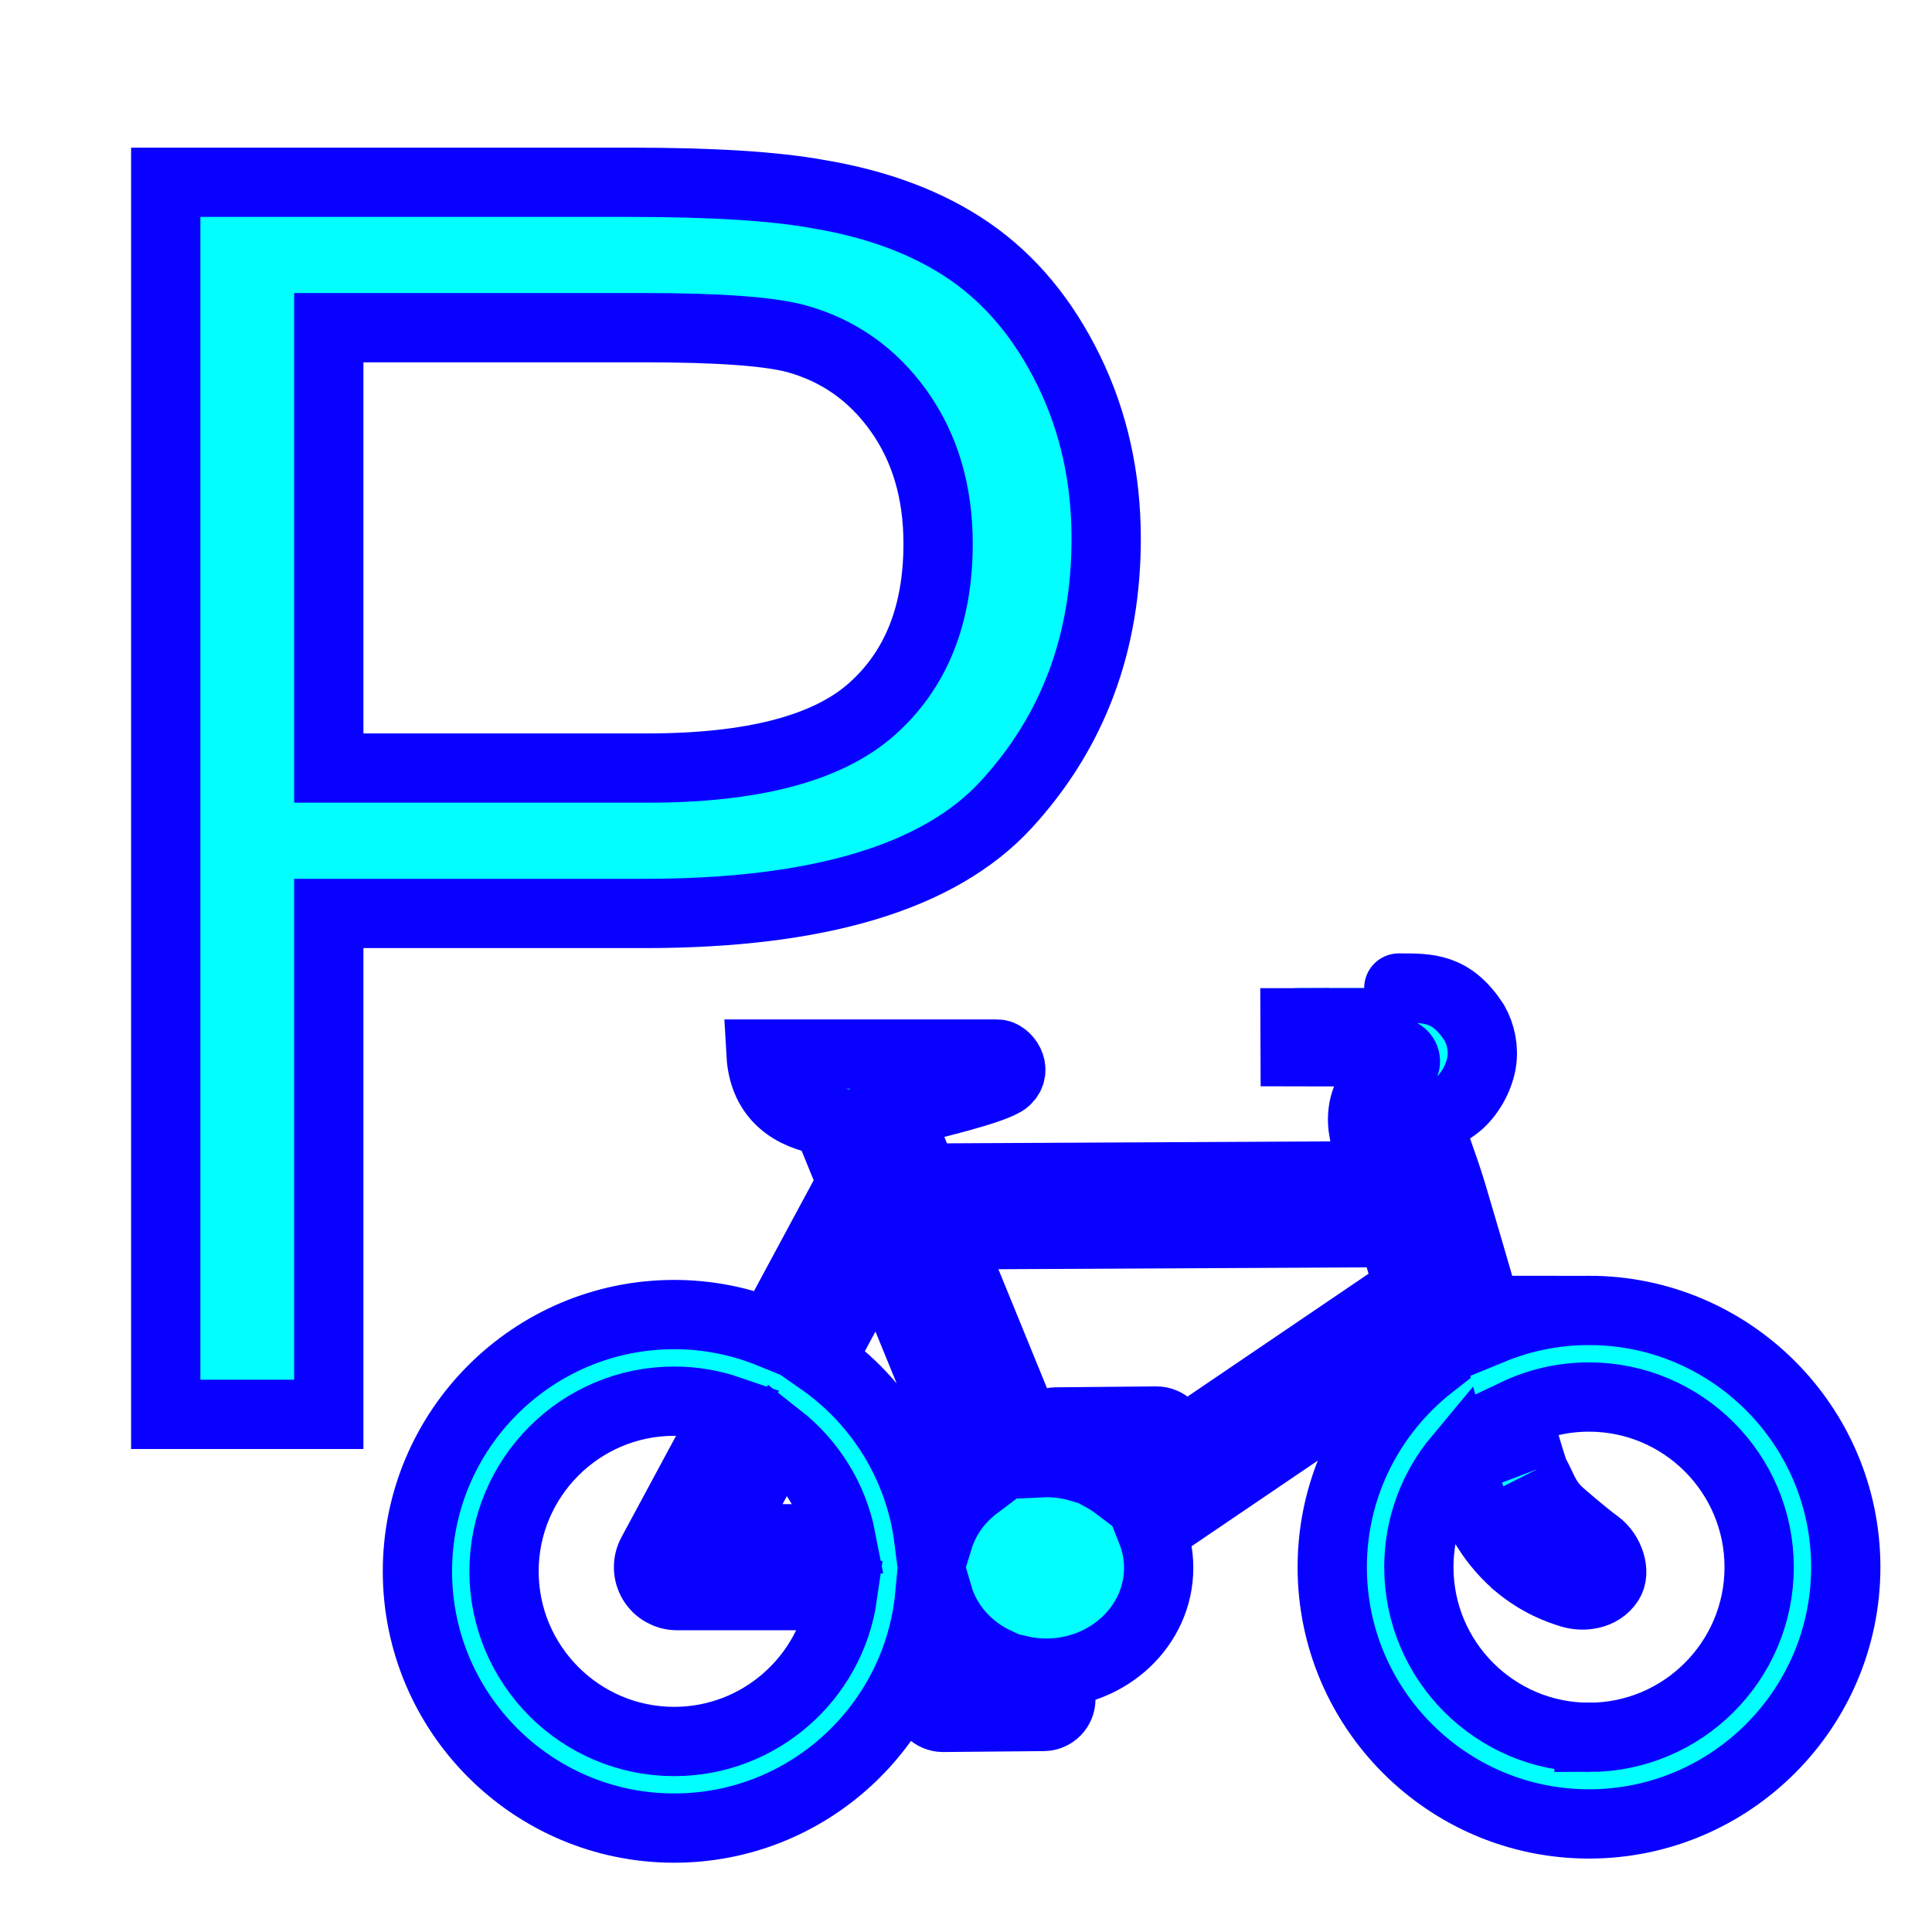 <svg enable-background="new 0 0 580 580" height="580" viewBox="0 0 580 580" width="580" xmlns="http://www.w3.org/2000/svg">
<path d="m477.031 393.395c-10.333 0-20.189 2.058-29.203 5.762-.617-2.134-1.239-4.287-1.864-6.447-3.464-11.971-6.992-24.125-9.964-34.057-2.928-9.783-5.637-15.809-6.524-20.145-.691-3.379 3.589-3.089 8.1-6.848 3.406-2.838 6.296-7.634 7.181-12.515.736-4.292-.176-8.604-2.172-12.136-6.935-10.594-13.7-10.395-22.651-10.395-11.77 0-31.195 0-31.195.001l.074 19.114 29.928.062c3.571.007 5.424 5.028-1.558 6.981-3.058.846-6.465 4.488-7.604 9.002-1.141 4.512-.288 9.014 1.379 13.183.384.959 1.134 3.904 2.233 8.028l-135.871.687-8.024-19.642c9.058-2.071 29.844-7.056 32.723-9.796 3.418-3.112 0-7.797-2.647-7.797h-70.912c.876 15.642 13.136 19.041 19.77 20.071l7.84 19.191c-.843.692-1.563 1.546-2.098 2.539l-22.646 42.057c-8.939-3.634-18.701-5.654-28.93-5.654-42.503 0-77.082 34.579-77.082 77.082s34.579 77.082 77.082 77.082c40.045 0 73.043-30.699 76.728-69.797h2.475c2.55 8.743 9.009 15.984 17.504 19.964l-2.601 6.053-13.433.123c-2.878.026-5.19 2.381-5.164 5.26.026 2.862 2.354 5.164 5.211 5.164.016 0 .033 0 .049 0l30.152-.276c2.878-.026 5.19-2.381 5.164-5.26-.026-2.862-2.354-5.164-5.211-5.164-.016 0-.032 0-.049 0l-8.566.078 1.525-3.55c2.549.579 5.206.894 7.942.894 18.594 0 33.721-14.181 33.721-31.611 0-3.844-.737-7.528-2.084-10.938l82.198-55.777c.563 1.948 1.12 3.883 1.671 5.793-18.046 14.121-29.679 36.079-29.679 60.716 0 42.503 34.579 77.081 77.082 77.081s77.082-34.578 77.082-77.081-34.579-77.082-77.082-77.082zm-58.966-23.366c1.545 5.216 3.2 10.871 4.897 16.701l-87.587 59.435c-1.343-1.024-2.772-1.95-4.273-2.774l2.682-6.24 13.491-.124c2.879-.026 5.19-2.381 5.164-5.26s-2.38-5.148-5.26-5.164l-30.152.276c-2.879.026-5.19 2.381-5.164 5.26.026 2.862 2.354 5.164 5.211 5.164.016 0 .032 0 .049 0l8.508-.078-1.416 3.297c-3.188-.939-6.578-1.448-10.093-1.448-.636 0-1.268.021-1.895.053l-27.952-68.421zm-153.951 5.369l28.873 70.68c-5.328 4.028-9.32 9.543-11.265 15.865h-2.889c-2.815-22.118-15.028-41.332-32.51-53.505zm-11.588 86.545h-35.013l16.368-30.397c9.471 7.437 16.257 18.137 18.645 30.397zm-50.131 60.864c-28.167 0-51.082-22.915-51.082-51.082s22.916-51.082 51.082-51.082c5.771 0 11.316.977 16.494 2.748l-23.175 43.04c-1.424 2.645-1.353 5.843.187 8.422 1.54 2.578 4.323 4.157 7.326 4.157h49.722c-3.549 24.727-24.862 43.797-50.554 43.797zm274.636-1.249c-28.167 0-51.082-22.915-51.082-51.081 0-12.412 4.453-23.8 11.841-32.661.592 1.982 1.133 3.771 1.608 5.328.944 3.095 1.424 4.829 2.223 6.796l.332.817.485.741c.347.556 3.758 10.154 12.979 18.063l.077.051.051.077c6.627 5.488 12.342 7.457 15.952 8.603 3.802 1.169 9.004.569 11.522-3.338 1.999-2.866.239-8.669-3.546-11.419-1.49-1.041-5.784-4.45-11.058-9.065-4.703-4.199-5.085-7.414-7.889-12.348.071.159-.705-2.078-1.584-4.957-.902-2.955-2.078-6.901-3.424-11.497-.128-.436-.259-.883-.39-1.331 6.642-3.165 14.067-4.942 21.901-4.942 28.167 0 51.082 22.915 51.082 51.082.002 28.166-22.913 51.081-51.08 51.081z" fill="rgba(1,255,255,1.0)" fill-opacity="1" stroke="rgba(9,1,255,1.0)" stroke-opacity="1" stroke-width="20.8"/>
<path d="m302.058 241.552c20.016-21.782 30.024-48.4 30.024-79.854 0-18.333-3.743-35.154-11.228-50.46-7.485-15.306-17.367-27.206-29.646-35.701-12.279-8.494-27.501-14.255-45.667-17.283-12.952-2.354-31.707-3.532-56.264-3.532h-139.521v369.875h48.946v-150.372h94.866c52.31.001 88.474-10.891 108.49-32.673zm-203.356-143.181h94.614c22.202 0 37.424 1.093 45.667 3.28 12.783 3.533 23.085 10.807 30.907 21.824 7.821 11.018 11.731 24.263 11.732 39.737 0 21.362-6.644 37.93-19.932 49.704-13.288 11.774-35.743 17.661-67.365 17.661h-95.623z" fill="rgba(1,255,255,1.0)" fill-opacity="1" stroke="rgba(9,1,255,1.0)" stroke-opacity="1" stroke-width="20.8"/>
</svg>
